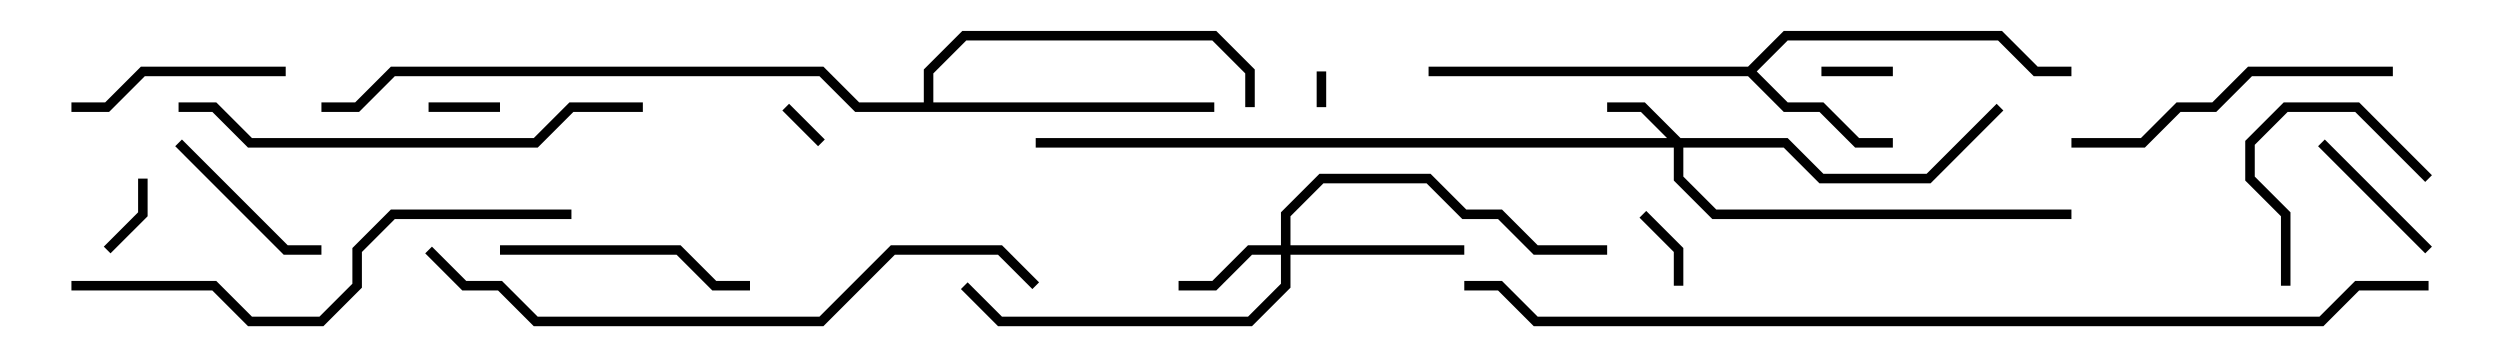 <svg version="1.1" width="105" height="15" xmlns="http://www.w3.org/2000/svg"><path d="M73.417,2.8L74.917,1.3L84.083,1.3L85.583,2.8L87,2.8L87,3.2L85.417,3.2L83.917,1.7L75.083,1.7L73.783,3L75.083,4.3L76.583,4.3L78.083,5.8L79.5,5.8L79.5,6.2L77.917,6.2L76.417,4.7L74.917,4.7L73.417,3.2L60,3.2L60,2.8z" stroke="none"/><path d="M38.8,4.3L38.8,2.917L40.417,1.3L51.083,1.3L52.7,2.917L52.7,4.5L52.3,4.5L52.3,3.083L50.917,1.7L40.583,1.7L39.2,3.083L39.2,4.3L51,4.3L51,4.7L35.917,4.7L34.417,3.2L16.583,3.2L15.083,4.7L13.5,4.7L13.5,4.3L14.917,4.3L16.417,2.8L34.583,2.8L36.083,4.3z" stroke="none"/><path d="M70.583,5.8L75.083,5.8L76.583,7.3L80.917,7.3L83.859,4.359L84.141,4.641L81.083,7.7L76.417,7.7L74.917,6.2L70.7,6.2L70.7,7.417L72.083,8.8L87,8.8L87,9.2L71.917,9.2L70.3,7.583L70.3,6.2L43.5,6.2L43.5,5.8L70.017,5.8L68.917,4.7L67.5,4.7L67.5,4.3L69.083,4.3z" stroke="none"/><path d="M53.8,10.3L53.8,8.917L55.417,7.3L60.083,7.3L61.583,8.8L63.083,8.8L64.583,10.3L67.5,10.3L67.5,10.7L64.417,10.7L62.917,9.2L61.417,9.2L59.917,7.7L55.583,7.7L54.2,9.083L54.2,10.3L61.5,10.3L61.5,10.7L54.2,10.7L54.2,12.083L52.583,13.7L41.917,13.7L40.359,12.141L40.641,11.859L42.083,13.3L52.417,13.3L53.8,11.917L53.8,10.7L52.583,10.7L51.083,12.2L49.5,12.2L49.5,11.8L50.917,11.8L52.417,10.3z" stroke="none"/><path d="M55.3,3L55.7,3L55.7,4.5L55.3,4.5z" stroke="none"/><path d="M34.641,5.859L34.359,6.141L32.859,4.641L33.141,4.359z" stroke="none"/><path d="M76.5,3.2L76.5,2.8L79.5,2.8L79.5,3.2z" stroke="none"/><path d="M21,4.3L21,4.7L18,4.7L18,4.3z" stroke="none"/><path d="M70.7,12L70.3,12L70.3,10.583L68.859,9.141L69.141,8.859L70.7,10.417z" stroke="none"/><path d="M5.8,7.5L6.2,7.5L6.2,9.083L4.641,10.641L4.359,10.359L5.8,8.917z" stroke="none"/><path d="M102.141,10.359L101.859,10.641L97.359,6.141L97.641,5.859z" stroke="none"/><path d="M13.5,10.3L13.5,10.7L11.917,10.7L7.359,6.141L7.641,5.859L12.083,10.3z" stroke="none"/><path d="M96.2,12L95.8,12L95.8,9.083L94.3,7.583L94.3,5.917L95.917,4.3L99.083,4.3L102.141,7.359L101.859,7.641L98.917,4.7L96.083,4.7L94.7,6.083L94.7,7.417L96.2,8.917z" stroke="none"/><path d="M12,2.8L12,3.2L6.083,3.2L4.583,4.7L3,4.7L3,4.3L4.417,4.3L5.917,2.8z" stroke="none"/><path d="M21,10.7L21,10.3L28.583,10.3L30.083,11.8L31.5,11.8L31.5,12.2L29.917,12.2L28.417,10.7z" stroke="none"/><path d="M87,6.2L87,5.8L89.917,5.8L91.417,4.3L92.917,4.3L94.417,2.8L100.5,2.8L100.5,3.2L94.583,3.2L93.083,4.7L91.583,4.7L90.083,6.2z" stroke="none"/><path d="M27,4.3L27,4.7L24.083,4.7L22.583,6.2L10.417,6.2L8.917,4.7L7.5,4.7L7.5,4.3L9.083,4.3L10.583,5.8L22.417,5.8L23.917,4.3z" stroke="none"/><path d="M24,8.8L24,9.2L16.583,9.2L15.2,10.583L15.2,12.083L13.583,13.7L10.417,13.7L8.917,12.2L3,12.2L3,11.8L9.083,11.8L10.583,13.3L13.417,13.3L14.8,11.917L14.8,10.417L16.417,8.8z" stroke="none"/><path d="M43.641,11.859L43.359,12.141L41.917,10.7L37.583,10.7L34.583,13.7L22.417,13.7L20.917,12.2L19.417,12.2L17.859,10.641L18.141,10.359L19.583,11.8L21.083,11.8L22.583,13.3L34.417,13.3L37.417,10.3L42.083,10.3z" stroke="none"/><path d="M102,11.8L102,12.2L99.083,12.2L97.583,13.7L64.417,13.7L62.917,12.2L61.5,12.2L61.5,11.8L63.083,11.8L64.583,13.3L97.417,13.3L98.917,11.8z" stroke="none"/></svg>